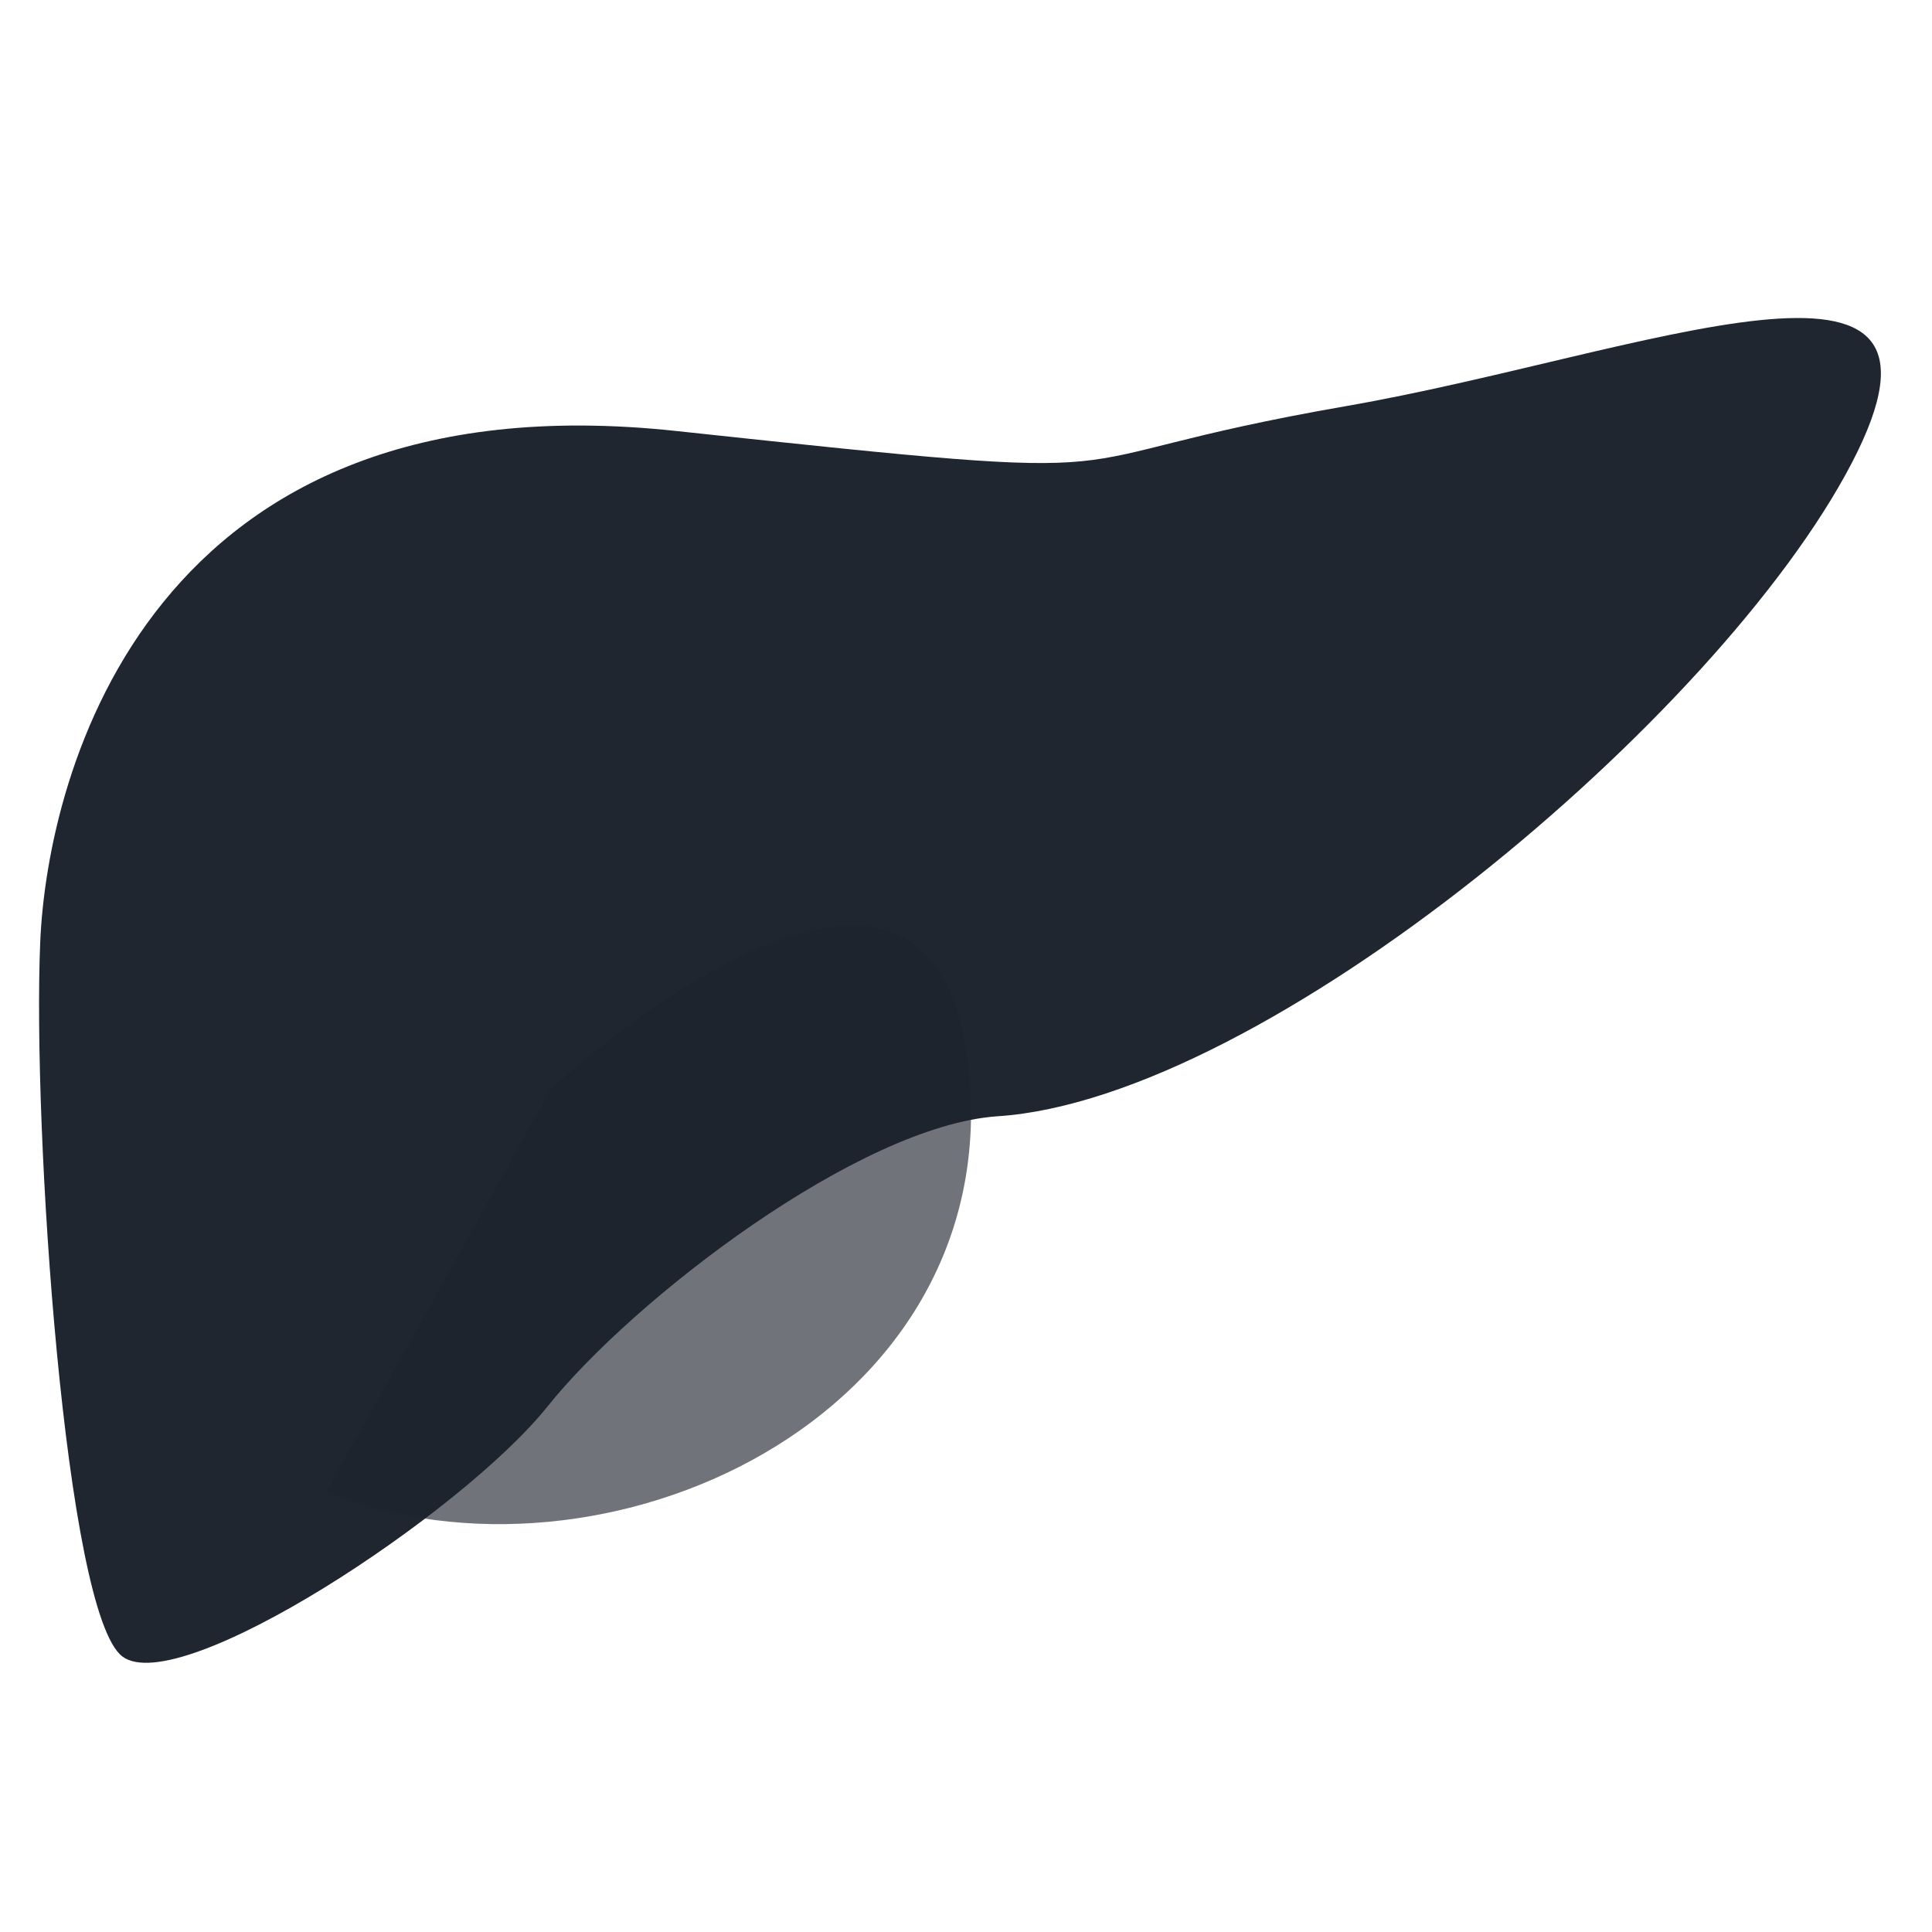<?xml version="1.0" encoding="UTF-8" standalone="no"?>
<svg
   xmlns:dc="http://purl.org/dc/elements/1.1/"
   xmlns:cc="http://creativecommons.org/ns#"
   xmlns:rdf="http://www.w3.org/1999/02/22-rdf-syntax-ns#"
   xmlns:svg="http://www.w3.org/2000/svg"
   xmlns="http://www.w3.org/2000/svg"
   xmlns:sodipodi="http://sodipodi.sourceforge.net/DTD/sodipodi-0.dtd"
   xmlns:inkscape="http://www.inkscape.org/namespaces/inkscape"
   enable-background="new 0 0 77.088 55.748"
   viewBox="0 0 256 256"
   version="1.1"
   id="svg6"
   sodipodi:docname="liver.svg"
   inkscape:version="0.92.4 (5da689c313, 2019-01-14)"
   width="256"
   height="256">
  <defs
     id="defs10" />
  <sodipodi:namedview
     pagecolor="#ffffff"
     bordercolor="#666666"
     borderopacity="1"
     objecttolerance="10"
     gridtolerance="10"
     guidetolerance="10"
     inkscape:pageopacity="0"
     inkscape:pageshadow="2"
     inkscape:window-width="1920"
     inkscape:window-height="1017"
     id="namedview8"
     showgrid="false"
     inkscape:zoom="2.1166678"
     inkscape:cx="-7.8428964"
     inkscape:cy="79.529645"
     inkscape:window-x="-8"
     inkscape:window-y="-8"
     inkscape:window-maximized="1"
     inkscape:current-layer="svg6" />
  <path
     d="m 43.205,197.72 c 36.928,14.671 89.48,-9.945 85.219,-55.392 -4.261,-45.447 -55.392,1.892 -55.392,1.892 z"
     id="path2"
     style="fill:#1d242d;fill-opacity:0.631;stroke:none;stroke-width:3.206;stroke-opacity:0.334"
     inkscape:connector-curvature="0" />
  <path
     d="M 16.219,219.493 C 8.646,213.815 4.28,149.445 5.331,124.812 6.277,102.555 19.759,49.599 89.601,57.109 c 68.972,7.416 44.764,4.358 88.817,-3.307 39.058,-6.796 84.458,-26.046 66.94,7.571 -17.518,33.616 -77.641,84.17 -113.149,86.537 -18.345,1.228 -48.289,24.241 -59.651,38.445 -11.363,14.203 -48.765,38.82 -56.338,33.139 z"
     id="path4"
     inkscape:connector-curvature="0"
     style="fill:#1d242d;fill-opacity:0.988;stroke:none;stroke-width:3.206"
     sodipodi:nodetypes="ccssscsc" />
</svg>
